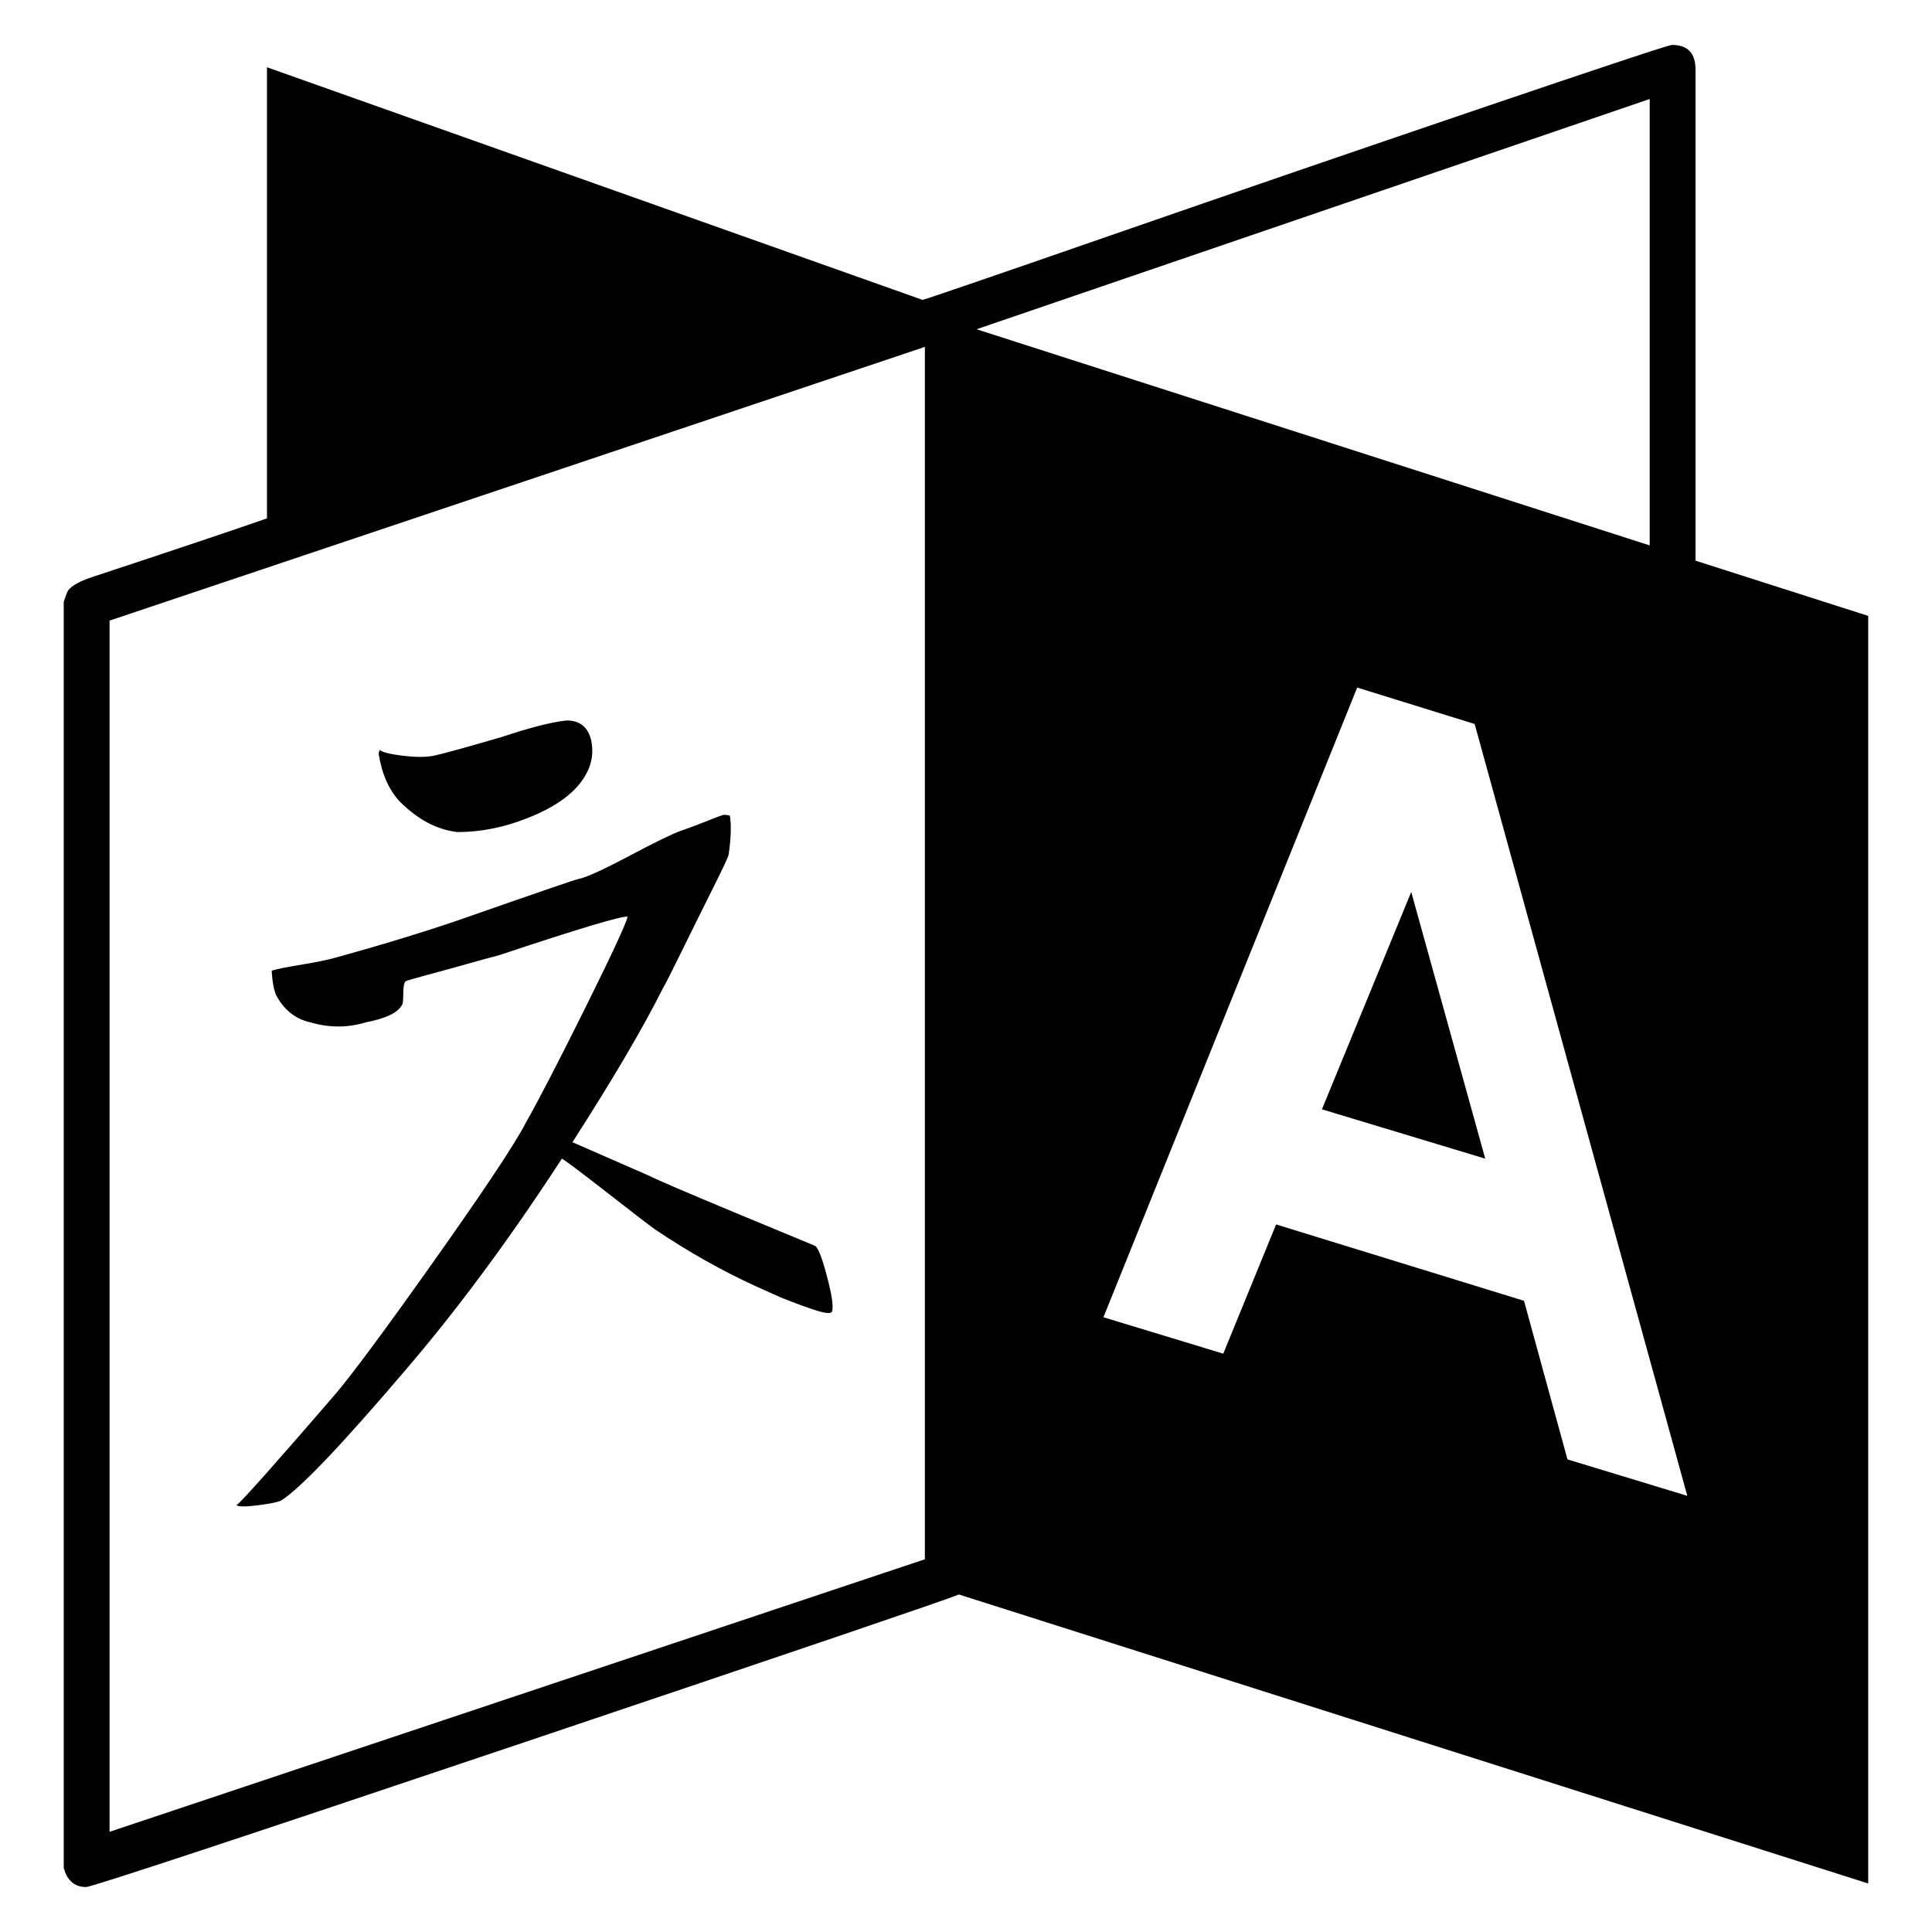 <?xml version="1.0" encoding="UTF-8" standalone="no"?>
<!-- Created with Inkscape (http://www.inkscape.org/) -->

<svg
   xmlns:dc="http://purl.org/dc/elements/1.1/"
   xmlns:cc="http://creativecommons.org/ns#"
   xmlns:rdf="http://www.w3.org/1999/02/22-rdf-syntax-ns#"
   xmlns:svg="http://www.w3.org/2000/svg"
   xmlns="http://www.w3.org/2000/svg"
   xmlns:sodipodi="http://sodipodi.sourceforge.net/DTD/sodipodi-0.dtd"
   xmlns:inkscape="http://www.inkscape.org/namespaces/inkscape"
   width="128"
   height="128"
   viewBox="0 0 128 128"
   id="svg2"
   version="1.1"
   inkscape:version="0.91 r13725"
   sodipodi:docname="character-set.svg">
  <defs
     id="defs4" />
  <sodipodi:namedview
     id="base"
     pagecolor="#ffffff"
     bordercolor="#666666"
     borderopacity="1.0"
     inkscape:pageopacity="0.0"
     inkscape:pageshadow="2"
     inkscape:zoom="8"
     inkscape:cx="19.843024"
     inkscape:cy="69.707741"
     inkscape:document-units="px"
     inkscape:current-layer="layer1"
     showgrid="false"
     units="px"
     inkscape:window-width="3840"
     inkscape:window-height="2128"
     inkscape:window-x="0"
     inkscape:window-y="32"
     inkscape:window-maximized="0" />
  <g
     inkscape:label="Layer 1"
     inkscape:groupmode="layer"
     id="layer1"
     transform="translate(0,-924.362)">
    <path
       inkscape:connector-curvature="0"
       d="m 55.127,1011.245 c -0.052,0.156 -0.376,0.143 -0.973,-0.039 -0.597,-0.182 -1.414,-0.48 -2.452,-0.895 l -1.557,-0.7 c -2.283,-1.038 -4.54,-2.309 -6.771,-3.814 -0.363,-0.259 -1.427,-1.077 -3.191,-2.452 -1.764,-1.375 -2.75,-2.115 -2.958,-2.218 -3.477,5.345 -6.953,10.04 -10.43,14.088 -4.203,4.929 -6.927,7.783 -8.172,8.562 -0.208,0.104 -0.713,0.207 -1.518,0.311 -0.804,0.104 -1.284,0.104 -1.44,0 0.311,-0.208 2.439,-2.595 6.382,-7.161 1.09,-1.245 3.308,-4.229 6.655,-8.951 3.347,-4.722 5.383,-7.783 6.11,-9.184 0.882,-1.557 2.205,-4.112 3.969,-7.667 1.764,-3.554 2.698,-5.565 2.802,-6.032 -0.415,-0.052 -3.269,0.804 -8.562,2.568 -0.415,0.104 -1.129,0.298 -2.14,0.584 -1.012,0.285 -1.907,0.532 -2.685,0.739 -0.778,0.208 -1.219,0.337 -1.323,0.389 -0.104,0.104 -0.156,0.376 -0.156,0.817 0,0.441 -0.026,0.688 -0.078,0.739 -0.259,0.519 -1.064,0.908 -2.413,1.168 -1.193,0.363 -2.413,0.363 -3.658,0 -0.934,-0.208 -1.66,-0.752 -2.179,-1.634 -0.208,-0.311 -0.337,-0.908 -0.389,-1.79 0.311,-0.104 0.947,-0.233 1.907,-0.389 0.96,-0.156 1.725,-0.311 2.296,-0.467 3.01,-0.83 5.734,-1.66 8.172,-2.491 5.189,-1.816 7.835,-2.724 7.939,-2.724 0.519,-0.104 1.634,-0.61 3.347,-1.518 1.712,-0.908 2.854,-1.466 3.425,-1.673 0.467,-0.156 1.025,-0.363 1.673,-0.623 0.649,-0.259 1.025,-0.402 1.129,-0.428 0.104,-0.026 0.259,-0.013 0.467,0.039 0.104,0.623 0.078,1.479 -0.078,2.569 0,0.104 -0.324,0.804 -0.973,2.101 -0.649,1.297 -1.336,2.685 -2.063,4.164 -0.726,1.479 -1.167,2.348 -1.323,2.607 -1.297,2.595 -3.295,5.993 -5.993,10.196 l 4.981,2.179 c 0.623,0.311 2.556,1.141 5.799,2.491 3.243,1.349 4.994,2.075 5.254,2.179 0.208,0.052 0.48,0.713 0.817,1.985 0.337,1.271 0.454,2.062 0.35,2.374 z M 39.171,973.418 c 0.156,0.778 0.052,1.505 -0.311,2.179 -0.623,1.193 -1.92,2.179 -3.892,2.958 -1.557,0.623 -3.113,0.934 -4.67,0.934 -1.349,-0.156 -2.62,-0.83 -3.814,-2.024 -0.726,-0.778 -1.193,-1.842 -1.401,-3.191 l 0.078,-0.233 c 0.156,0.156 0.662,0.285 1.518,0.389 0.856,0.104 1.544,0.104 2.063,0 0.519,-0.104 2.024,-0.519 4.514,-1.245 1.868,-0.623 3.295,-0.986 4.281,-1.09 0.882,0 1.427,0.441 1.634,1.323 z m 54.327,10.04 4.903,17.668 -10.819,-3.269 z m -86.239,62.266 54.016,-18.057 0,-80.323 -54.016,18.135 z m 96.59,-24.673 7.939,2.413 -14.088,-51.136 -7.783,-2.413 -16.812,41.718 7.939,2.413 3.502,-8.562 16.423,5.059 z m -39.15,-74.875 44.598,14.321 0,-29.576 z m 59.075,18.991 0,83.981 -60.243,-19.147 c -0.726,0.311 -10.456,3.619 -29.187,9.924 -18.732,6.304 -28.279,9.457 -28.642,9.457 -0.675,0 -1.142,-0.337 -1.401,-1.012 0,-0.051 -0.026,-0.13 -0.078,-0.234 l 0,-83.904 c 0.156,-0.467 0.259,-0.726 0.311,-0.778 0.259,-0.311 0.778,-0.597 1.557,-0.856 5.5,-1.816 9.366,-3.113 11.597,-3.892 l 0,-29.888 43.431,15.411 c 0.104,0 4.268,-1.427 12.492,-4.281 8.224,-2.854 16.423,-5.669 24.595,-8.445 8.172,-2.776 12.362,-4.164 12.57,-4.164 1.038,0 1.557,0.545 1.557,1.634 l 0,32.534 z"
       id="path4"
       sodipodi:nodetypes="cccccccccsccscsccsscscccccccccscsccccccccscscccccccccsccccccccccccccccccccccccccccccssccccccccsssscc" />
  </g>
</svg>
